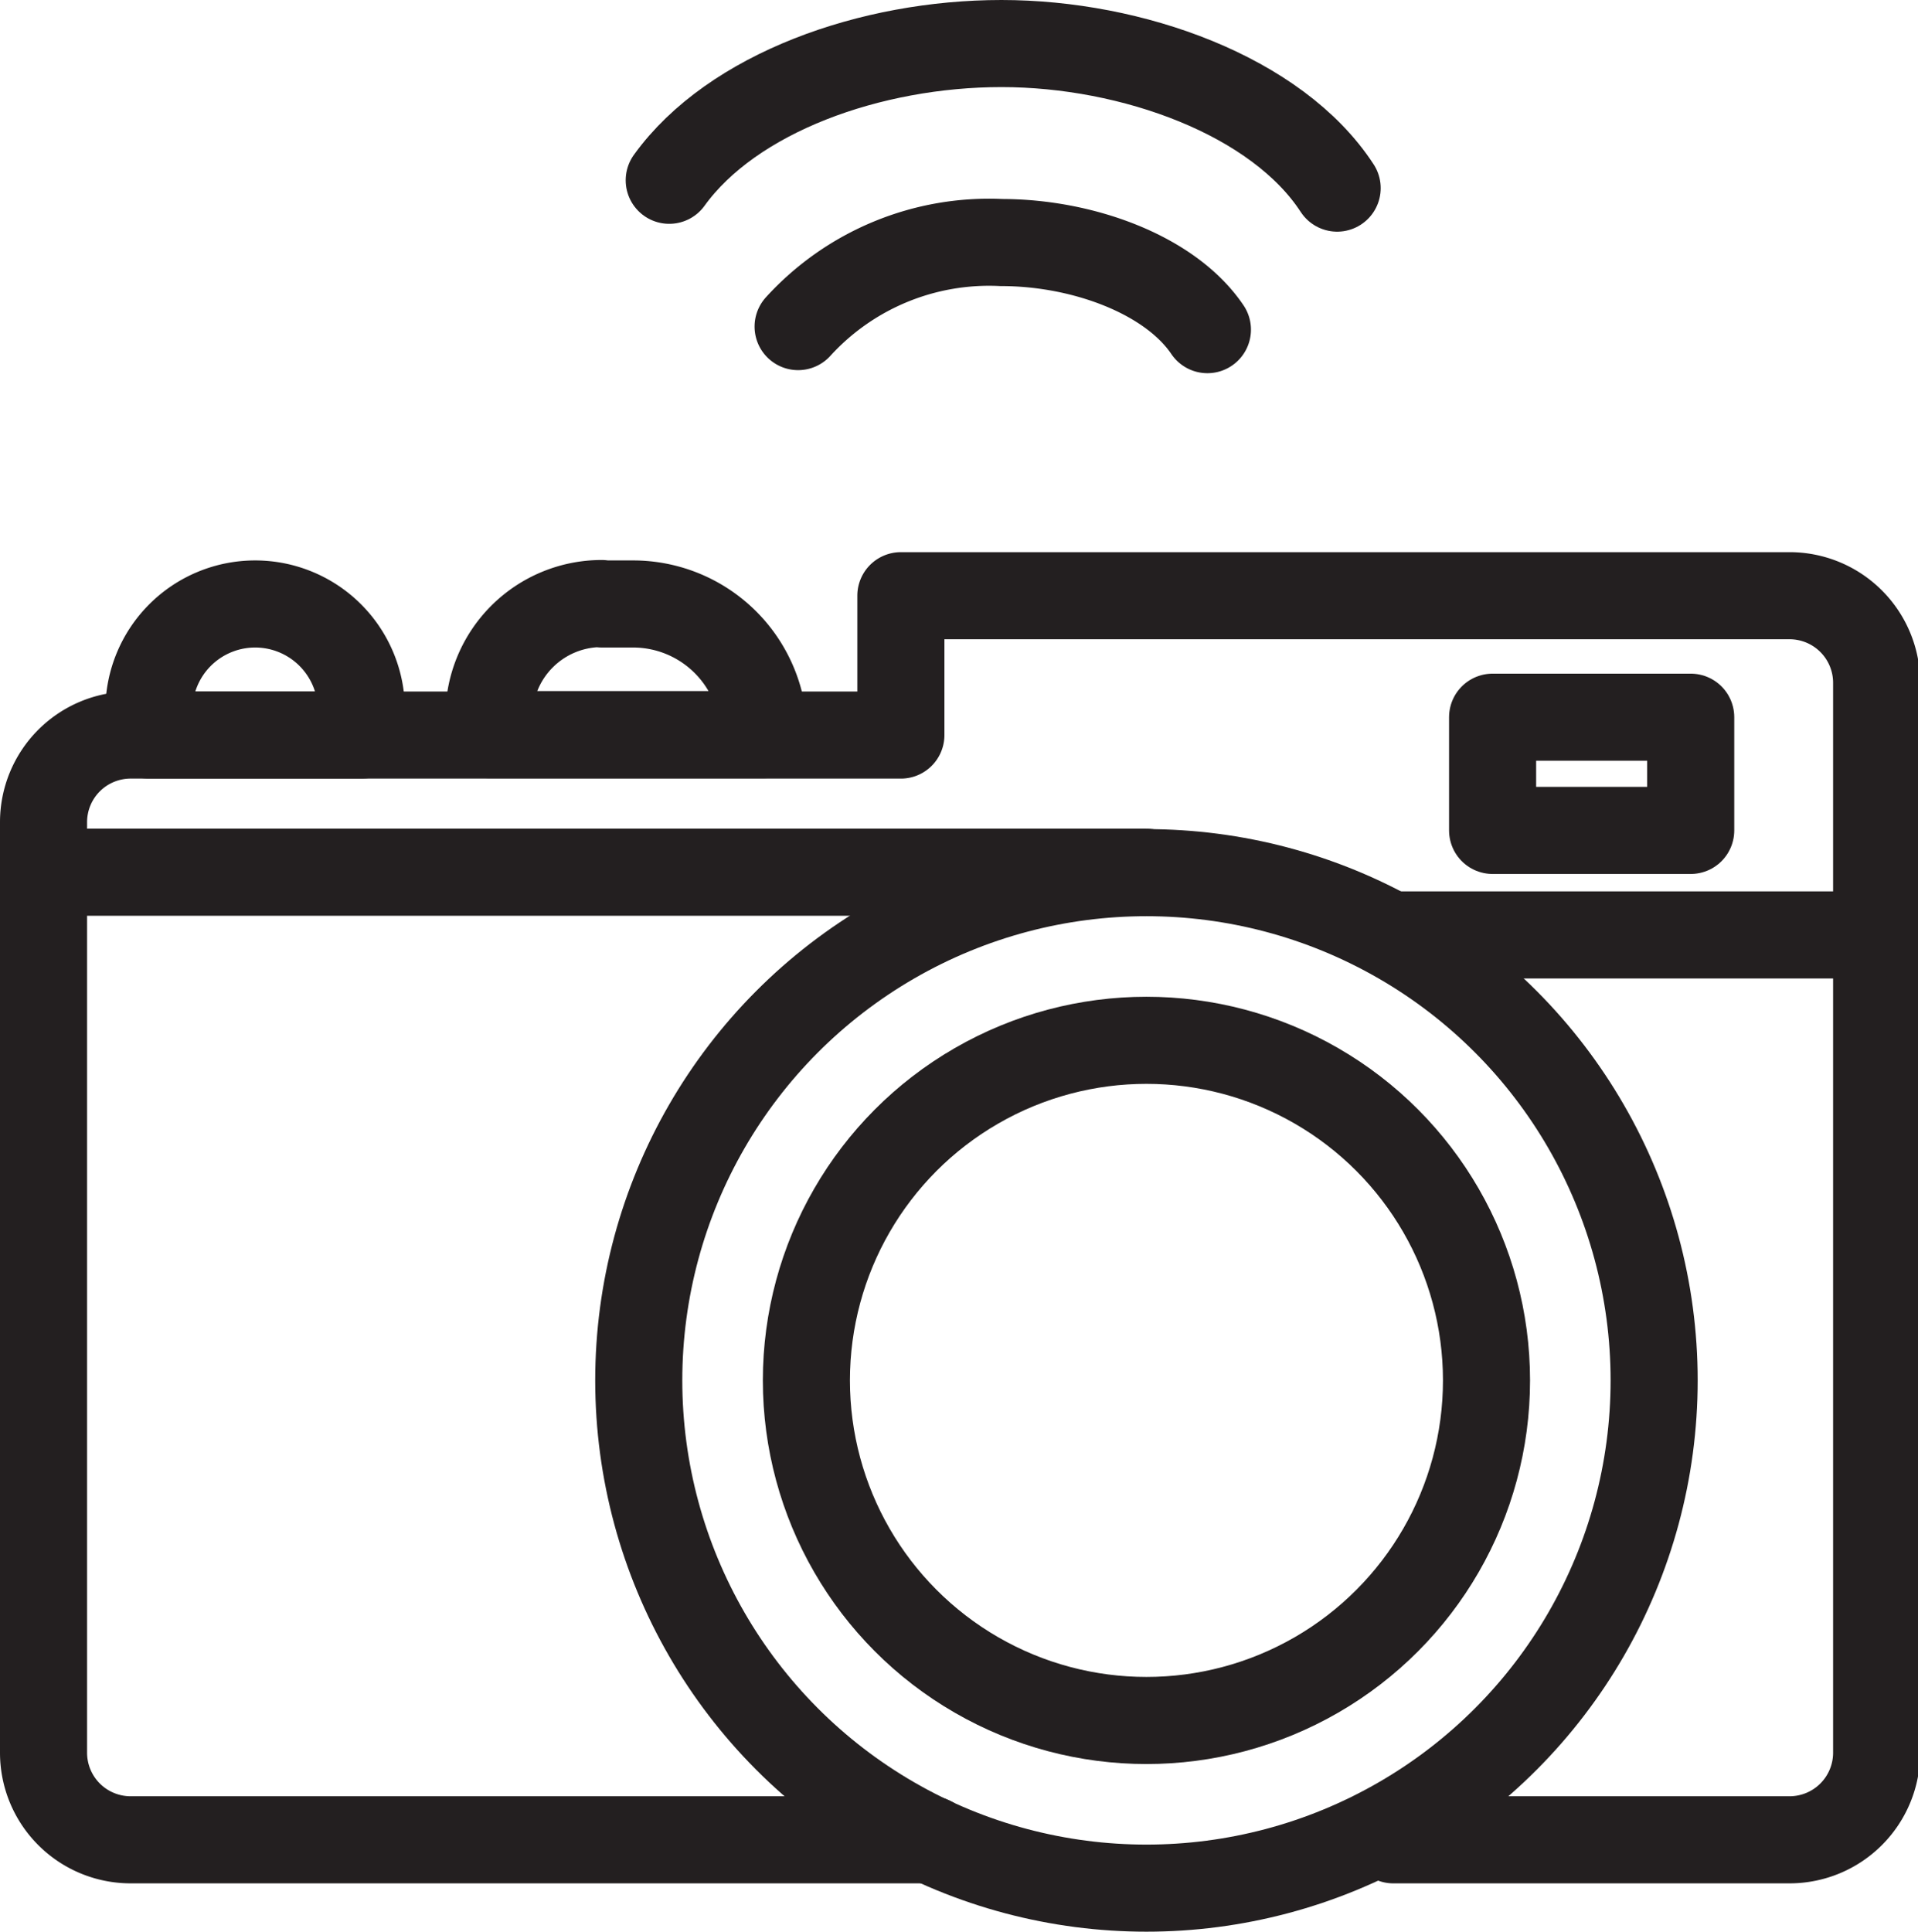 <svg xmlns="http://www.w3.org/2000/svg" viewBox="0 0 44.05 44.36"><defs><style>.cls-1{fill:none;stroke:#231f20;stroke-linecap:round;stroke-linejoin:round;stroke-width:2px;}</style></defs><title>Asset 1</title><g id="Layer_2" data-name="Layer 2"><g id="Layer_2-2" data-name="Layer 2"><path class="cls-1" d="M15.37,4.14C16.82,2.13,20,1,23,1s6.33,1.2,7.71,3.32"></path><path class="cls-1" d="M18.33,7.5A5.93,5.93,0,0,1,23,5.57c1.87,0,3.88.74,4.73,2"></path><path class="cls-1" d="M32,42.25h9.1a2,2,0,0,0,2-2V15.68a2,2,0,0,0-2-2H20.69v3.2H3a2,2,0,0,0-2,2V40.25a2,2,0,0,0,2,2H21.38"></path><path class="cls-1" d="M5.86,13.87h0A2.44,2.44,0,0,1,8.3,16.31v.57a0,0,0,0,1,0,0H3.42a0,0,0,0,1,0,0v-.57A2.44,2.44,0,0,1,5.86,13.87Z"></path><path class="cls-1" d="M13.82,13.87h.72a3,3,0,0,1,3,3v0a0,0,0,0,1,0,0H11.23a0,0,0,0,1,0,0v-.42a2.59,2.59,0,0,1,2.59-2.59Z"></path><line class="cls-1" x1="26.33" y1="20.03" x2="1" y2="20.03"></line><polyline class="cls-1" points="43.05 21.47 36.3 21.47 31.95 21.47"></polyline><circle class="cls-1" cx="26.33" cy="31.7" r="11.66"></circle><circle class="cls-1" cx="26.33" cy="31.7" r="7.81"></circle><rect class="cls-1" x="34.28" y="16.47" width="4.55" height="2.6"></rect></g></g></svg>